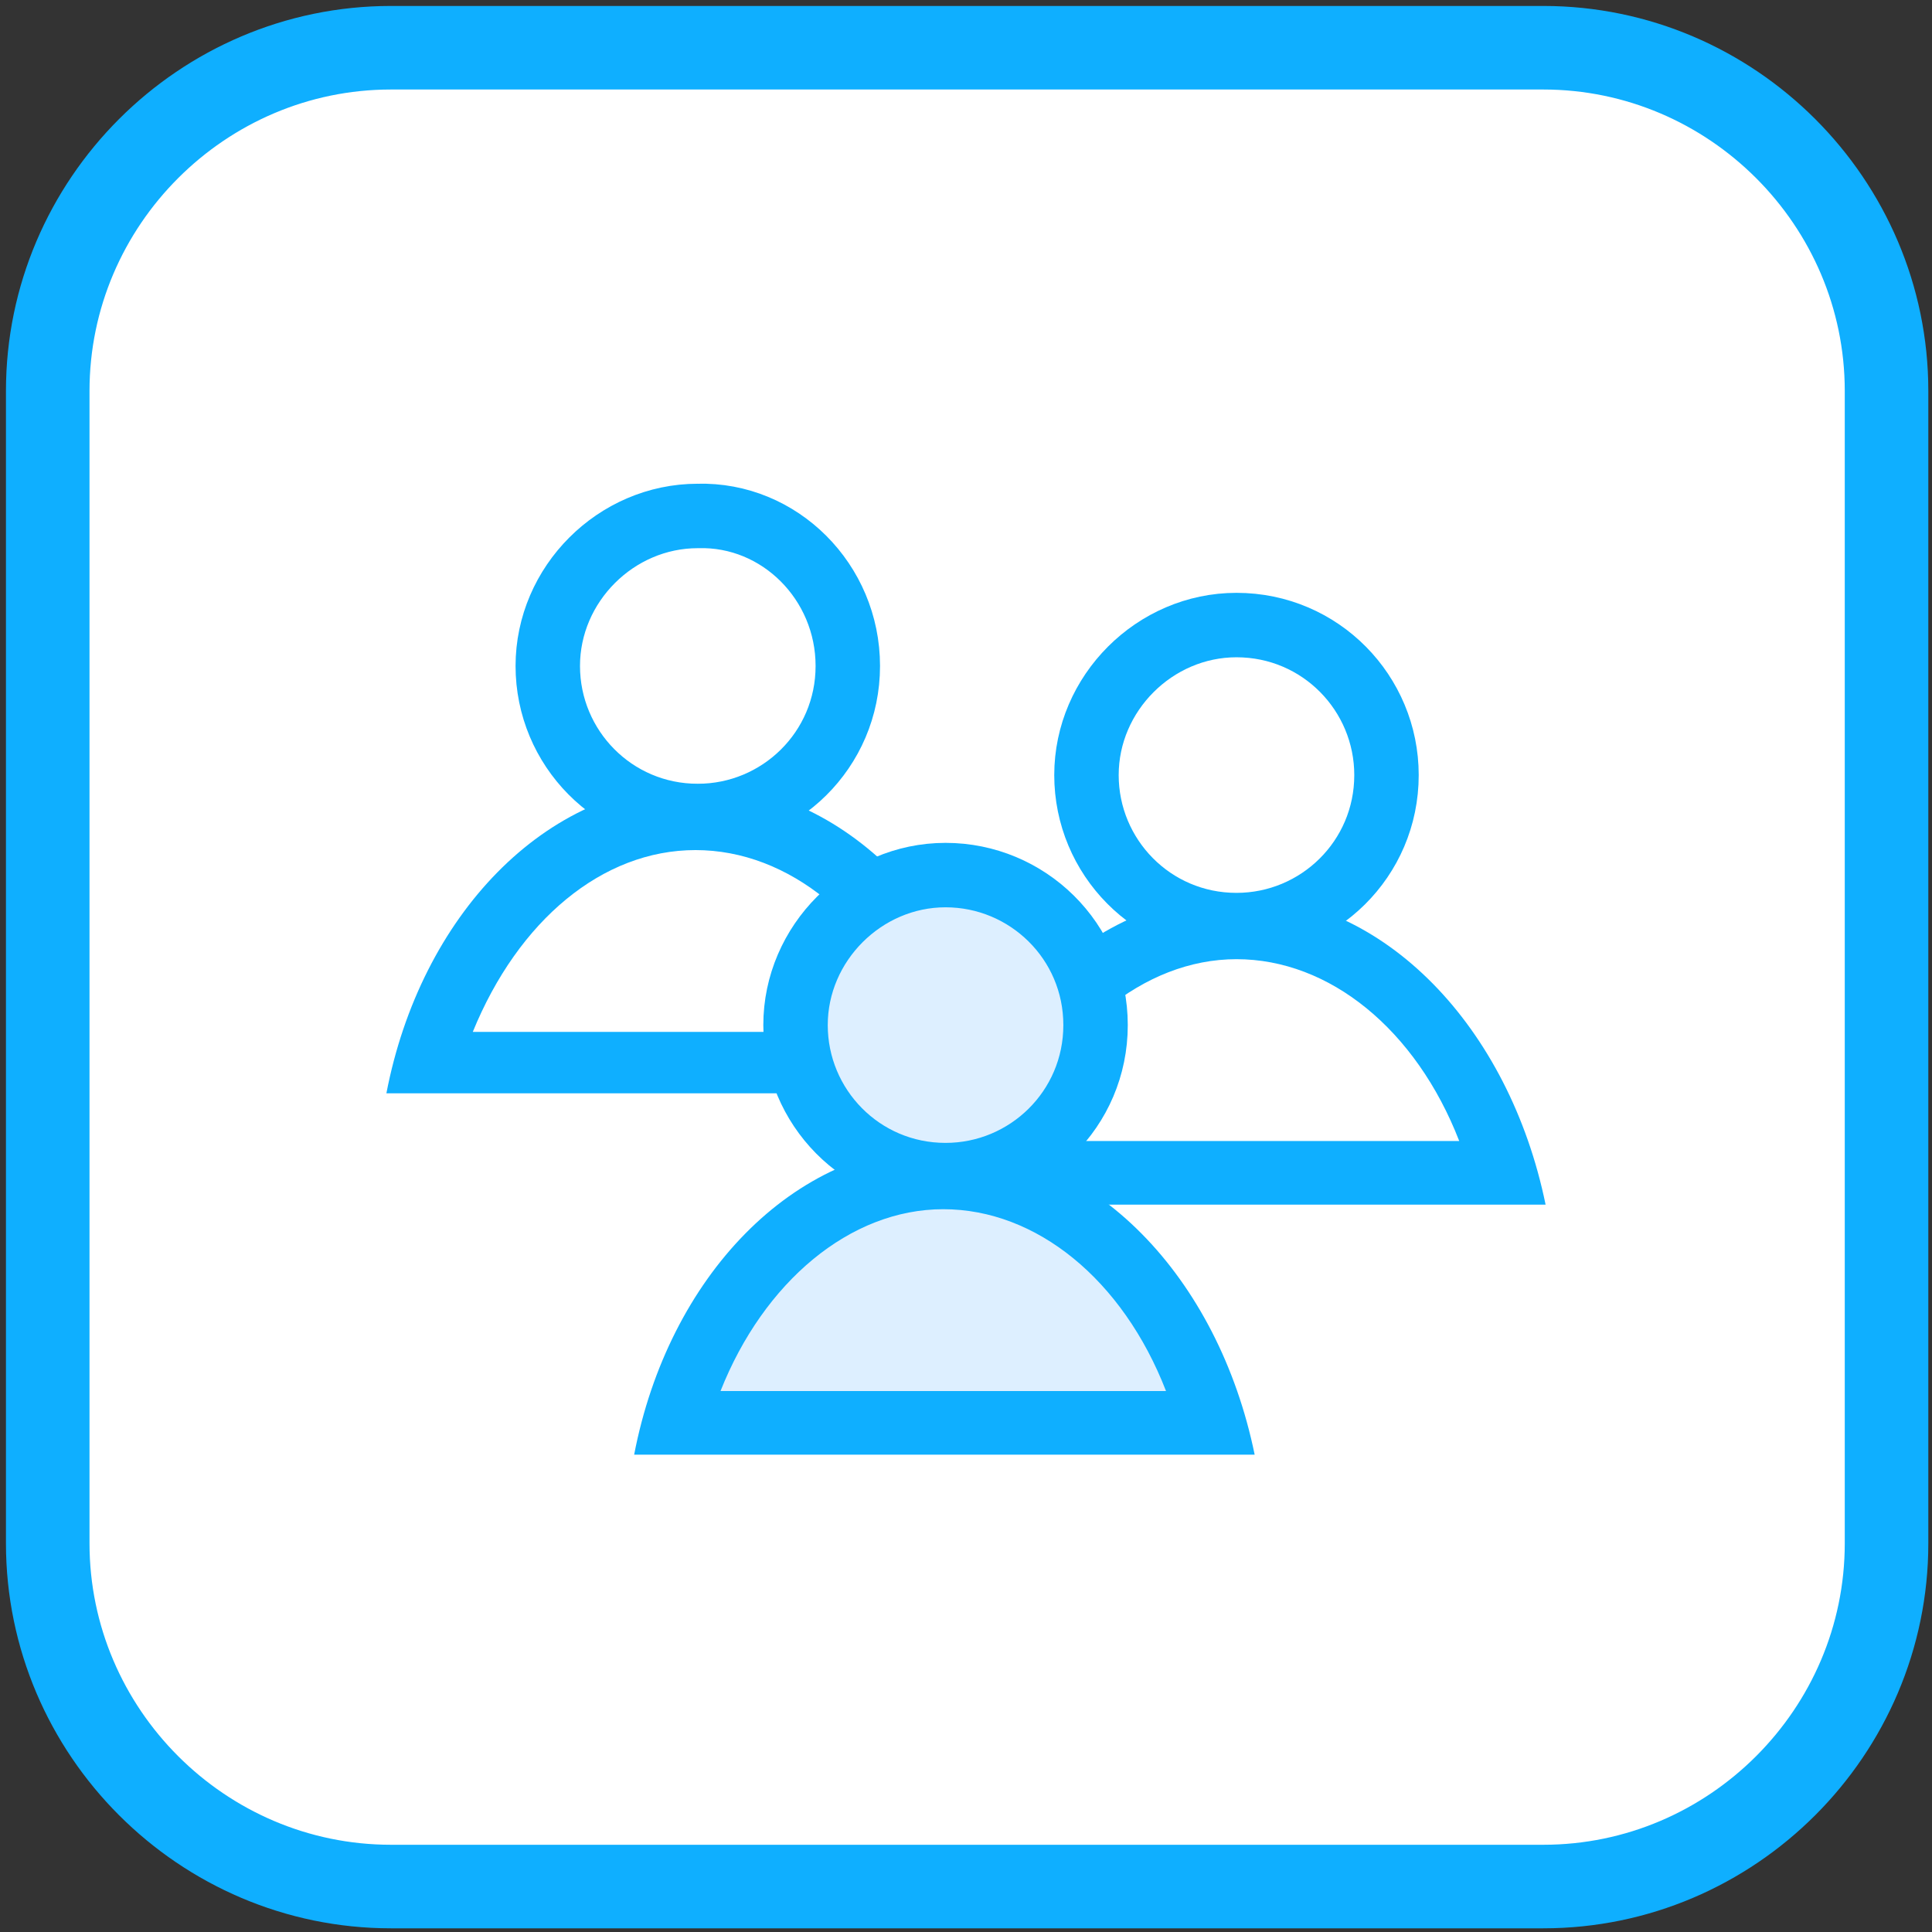 <?xml version="1.0" encoding="utf-8"?>
<!-- Generator: Adobe Illustrator 24.3.0, SVG Export Plug-In . SVG Version: 6.00 Build 0)  -->
<svg version="1.1"
	 id="Livello_1" shape-rendering="geometricPrecision" image-rendering="optimizeQuality" text-rendering="geometricPrecision"
	 xmlns="http://www.w3.org/2000/svg" xmlns:xlink="http://www.w3.org/1999/xlink" x="0px" y="0px" viewBox="0 0 85 85"
	 style="enable-background:new 0 0 85 85;" xml:space="preserve">
<rect x="0" y="0" width="85" height="85" fill="#333333" stroke="none"/>
<style type="text/css">
	.st0{fill:#FFFFFF;}
	.st1{fill:none;stroke:#0FAFFF;stroke-width:3.676;stroke-linejoin:round;stroke-miterlimit:10;}
	.st2{fill:none;stroke:#0FAFFF;stroke-width:2.835;stroke-linejoin:round;stroke-miterlimit:10;}
	.st3{fill:#0FAFFF;}
	.st4{fill:#DDEFFF;stroke:#0FAFFF;stroke-width:2.835;stroke-linejoin:round;stroke-miterlimit:10;}
	.st5{fill:#DDEFFF;}
</style>
<desc>document_information icon from the IconExperience.com O-Collection. Copyright by INCORS GmbH (www.incors.com).</desc>
<desc>document_information icon from the IconExperience.com O-Collection. Copyright by INCORS GmbH (www.incors.com).</desc>
<desc>document_information icon from the IconExperience.com O-Collection. Copyright by INCORS GmbH (www.incors.com).</desc>
<desc>document_information icon from the IconExperience.com O-Collection. Copyright by INCORS GmbH (www.incors.com).</desc>
<path id="SFONDO" class="st0" d="M17.2,2.1h50.7c8.3,0,15.1,6.8,15.1,15.1v50.7c0,8.3-6.8,15.1-15.1,15.1H17.2
	c-8.3,0-15.1-6.8-15.1-15.1V17.2C2.1,8.9,8.9,2.1,17.2,2.1z"/>
<path id="CONTORNO" class="st1" d="M17.2,2.1h50.7c8.3,0,15.1,6.8,15.1,15.1v50.7c0,8.3-6.8,15.1-15.1,15.1H17.2
	c-8.3,0-15.1-6.8-15.1-15.1V17.2C2.1,8.9,8.9,2.1,17.2,2.1z"/>
<g id="USERS_and_groups">
	<g>
		<path class="st2" d="M61,34.1c0,3.7-3,6.6-6.6,6.6c-3.7,0-6.6-3-6.6-6.6s3-6.6,6.6-6.6C58.1,27.5,61,30.5,61,34.1"/>
		<g>
			<path class="st3" d="M54.4,42.2c4.1,0,7.9,3.1,9.8,8H44.5C46.5,45.4,50.3,42.2,54.4,42.2 M54.4,39.4c-6.6,0-12.1,5.8-13.6,13.6
				H68C66.4,45.2,60.9,39.4,54.4,39.4L54.4,39.4z"/>
		</g>
	</g>
	<g>
		<path class="st2" d="M37.3,29.3c0,3.7-3,6.6-6.6,6.6c-3.7,0-6.6-3-6.6-6.6s3-6.6,6.6-6.6C34.3,22.6,37.3,25.6,37.3,29.3"/>
		<g>
			<path class="st3" d="M30.6,37.4c4.1,0,7.9,3.1,9.8,8H20.8C22.8,40.5,26.5,37.4,30.6,37.4 M30.6,34.5c-6.6,0-12.1,5.8-13.6,13.6
				h27.3C42.7,40.3,37.2,34.5,30.6,34.5L30.6,34.5z"/>
		</g>
	</g>
	<g>
		<path class="st4" d="M48.2,45.1c0,3.7-3,6.6-6.6,6.6c-3.7,0-6.6-3-6.6-6.6s3-6.6,6.6-6.6C45.2,38.5,48.2,41.4,48.2,45.1"/>
		<g>
			<path class="st5" d="M29.7,62.6c1.9-6.4,6.6-10.8,11.8-10.8c5.3,0,10,4.4,11.8,10.8H29.7z"/>
			<path class="st3" d="M41.5,53.2c4.1,0,7.9,3.1,9.8,8H31.7C33.6,56.4,37.4,53.2,41.5,53.2 M41.5,50.4c-6.6,0-12.1,5.8-13.6,13.6
				h27.3C53.6,56.2,48.1,50.4,41.5,50.4L41.5,50.4z"/>
		</g>
	</g>
</g>
</svg>
